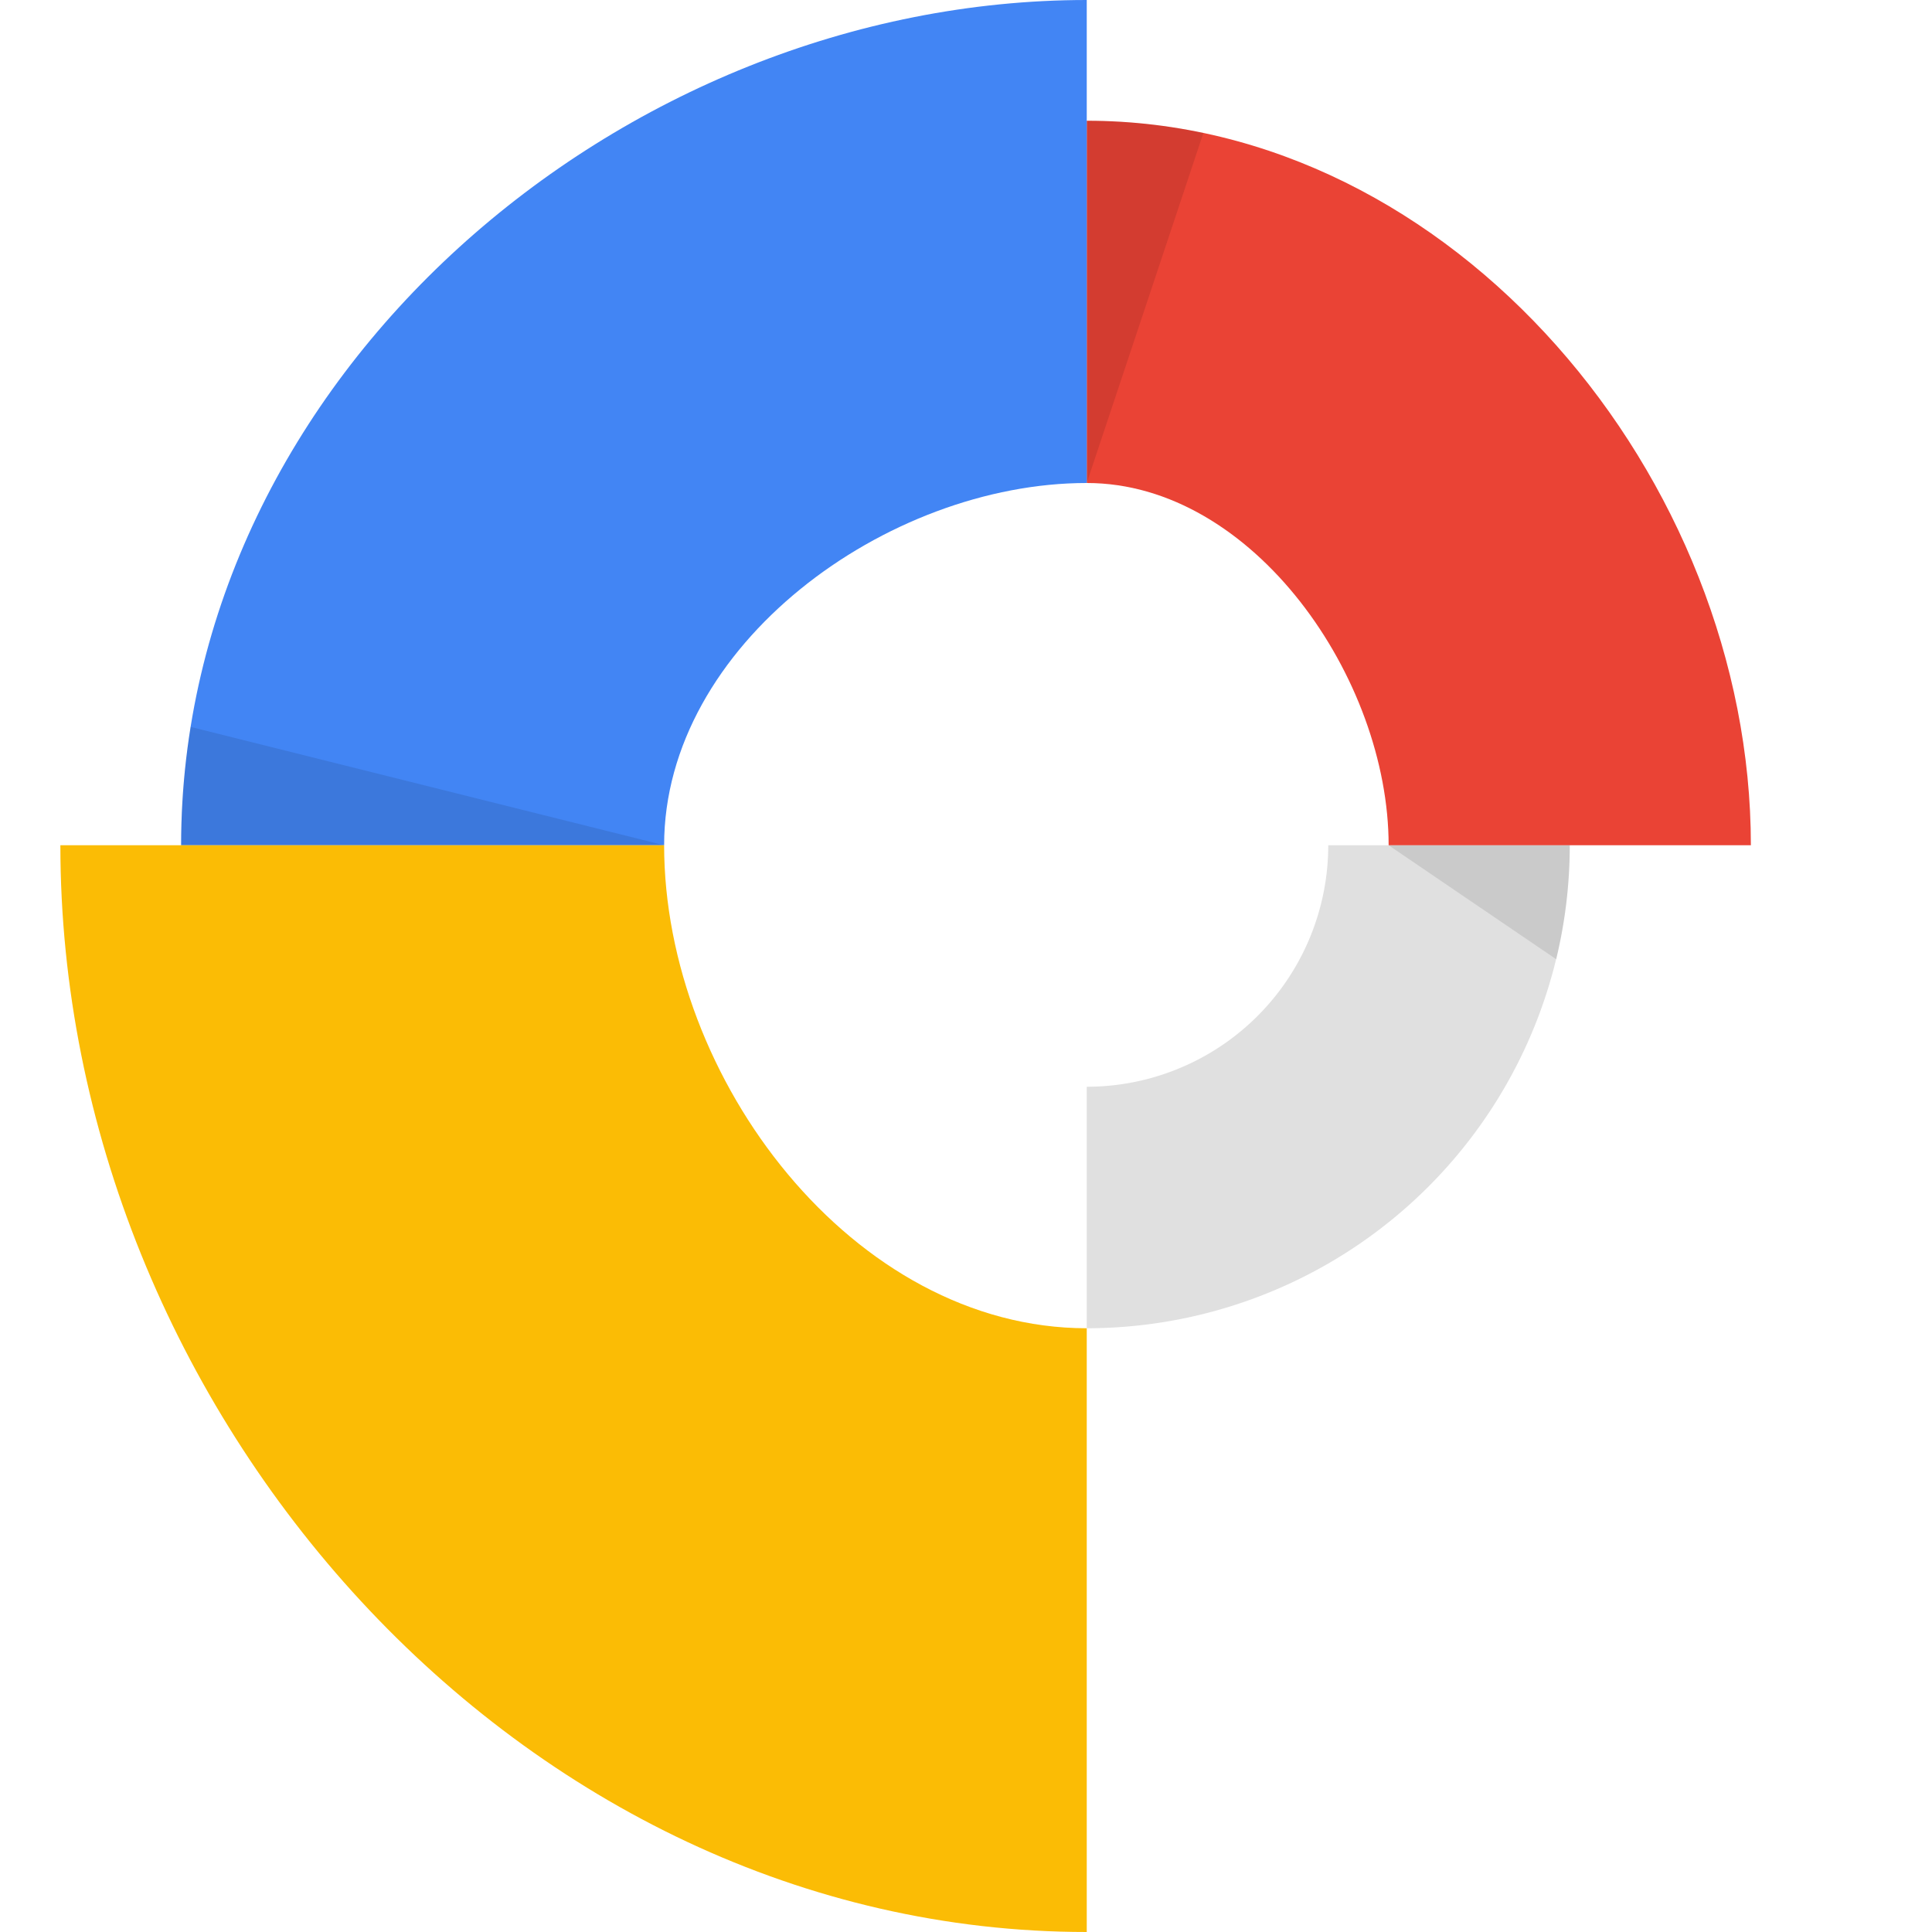 <svg viewBox="0 0 16 16" xmlns="http://www.w3.org/2000/svg"><g fill="none" fill-rule="evenodd"><path d="M13 7a4 4 0 0 1-4 4V9a2 2 0 0 0 2-2h2z" fill="#E0E0E0"/><path d="M14.5 7c0-3.038-2.462-6-5.5-6v3c1.38 0 2.5 1.62 2.5 3h3z" fill="#EA4335"/><path d="M1.5 7c0-3.866 3.634-7 7.5-7v4C7.343 4 5.5 5.343 5.5 7h-4z" fill="#4285F4"/><path d="M9 16C4.306 16 .5 11.694.5 7h5c0 1.933 1.567 4 3.5 4v5z" fill="#FBBC05"/><path d="M11.5 7l1.388.944A4.01 4.01 0 0 0 13 7h-1.5zM9 2.5V4l.966-2.899A4.68 4.68 0 0 0 9 1v1.5zM3.5 7h2l-3.921-.98c-.052.32-.079.647-.079.98h2z" fill-opacity=".1" fill="#000"/></g></svg>